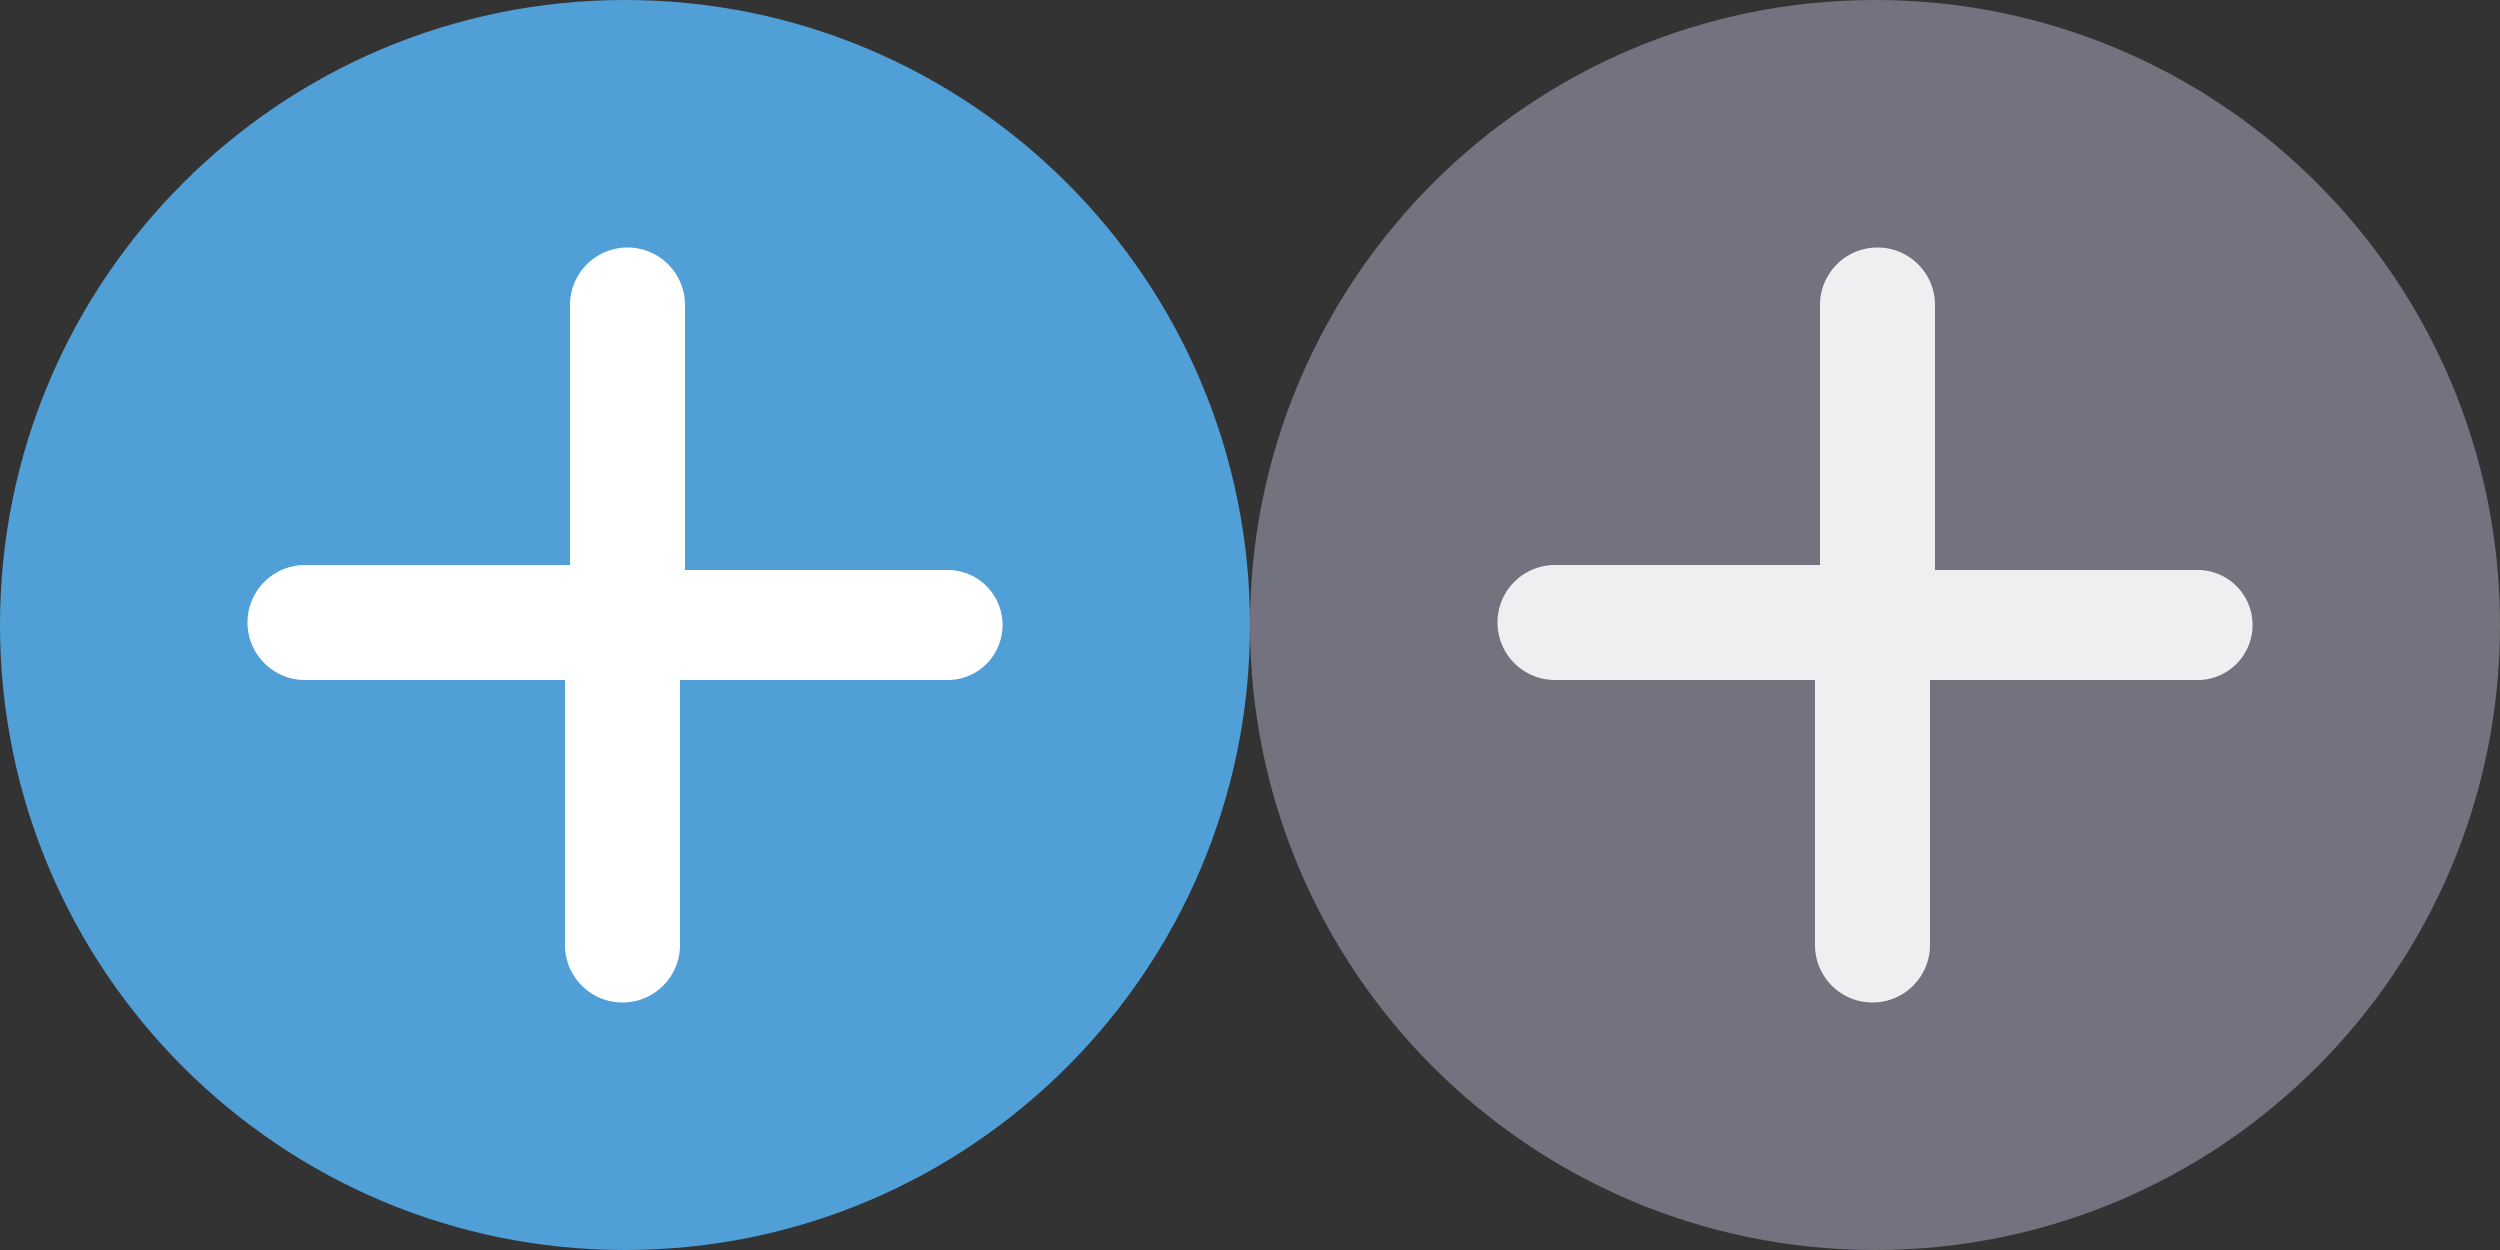 <svg xmlns="http://www.w3.org/2000/svg" viewBox="0 0 1000 500">
  <rect x="0" y="0" width="1000" height="500" fill="#333333" stroke="none"/>
  <defs>
    <style>
      .a {
        fill: #519fd7;
      }

      .b {
        fill: #fff;
      }

      .c {
        fill: #73737f;
      }

      .d {
        fill: #efeff2;
      }
    </style>
  </defs>
  <title>btn_+_sprite</title>
  <path class="a" d="M287,35C148.9,35,37,146.9,37,285S148.9,535,287,535,537,423.1,537,285h0C537,146.9,425.1,35,287,35Z" transform="translate(-37 -35)"/>
  <path class="b" d="M415,307H309V413a23,23,0,0,1-46,0V307H159a23,23,0,1,1,0-46H265V157a23,23,0,1,1,46,0h0V263H417a22,22,0,1,1-2,44Z" transform="translate(-37 -35)"/>
  <path class="c" d="M787,35C648.9,35,537,146.9,537,285S648.9,535,787,535s250-111.9,250-250h0C1037,146.9,925.1,35,787,35Z" transform="translate(-37 -35)"/>
  <path class="d" d="M915,307H809V413a23,23,0,0,1-46,0V307H659a23,23,0,1,1,0-46H765V157a23,23,0,0,1,46,0h0V263H917a22,22,0,1,1-2,44Z" transform="translate(-37 -35)"/>
</svg>
